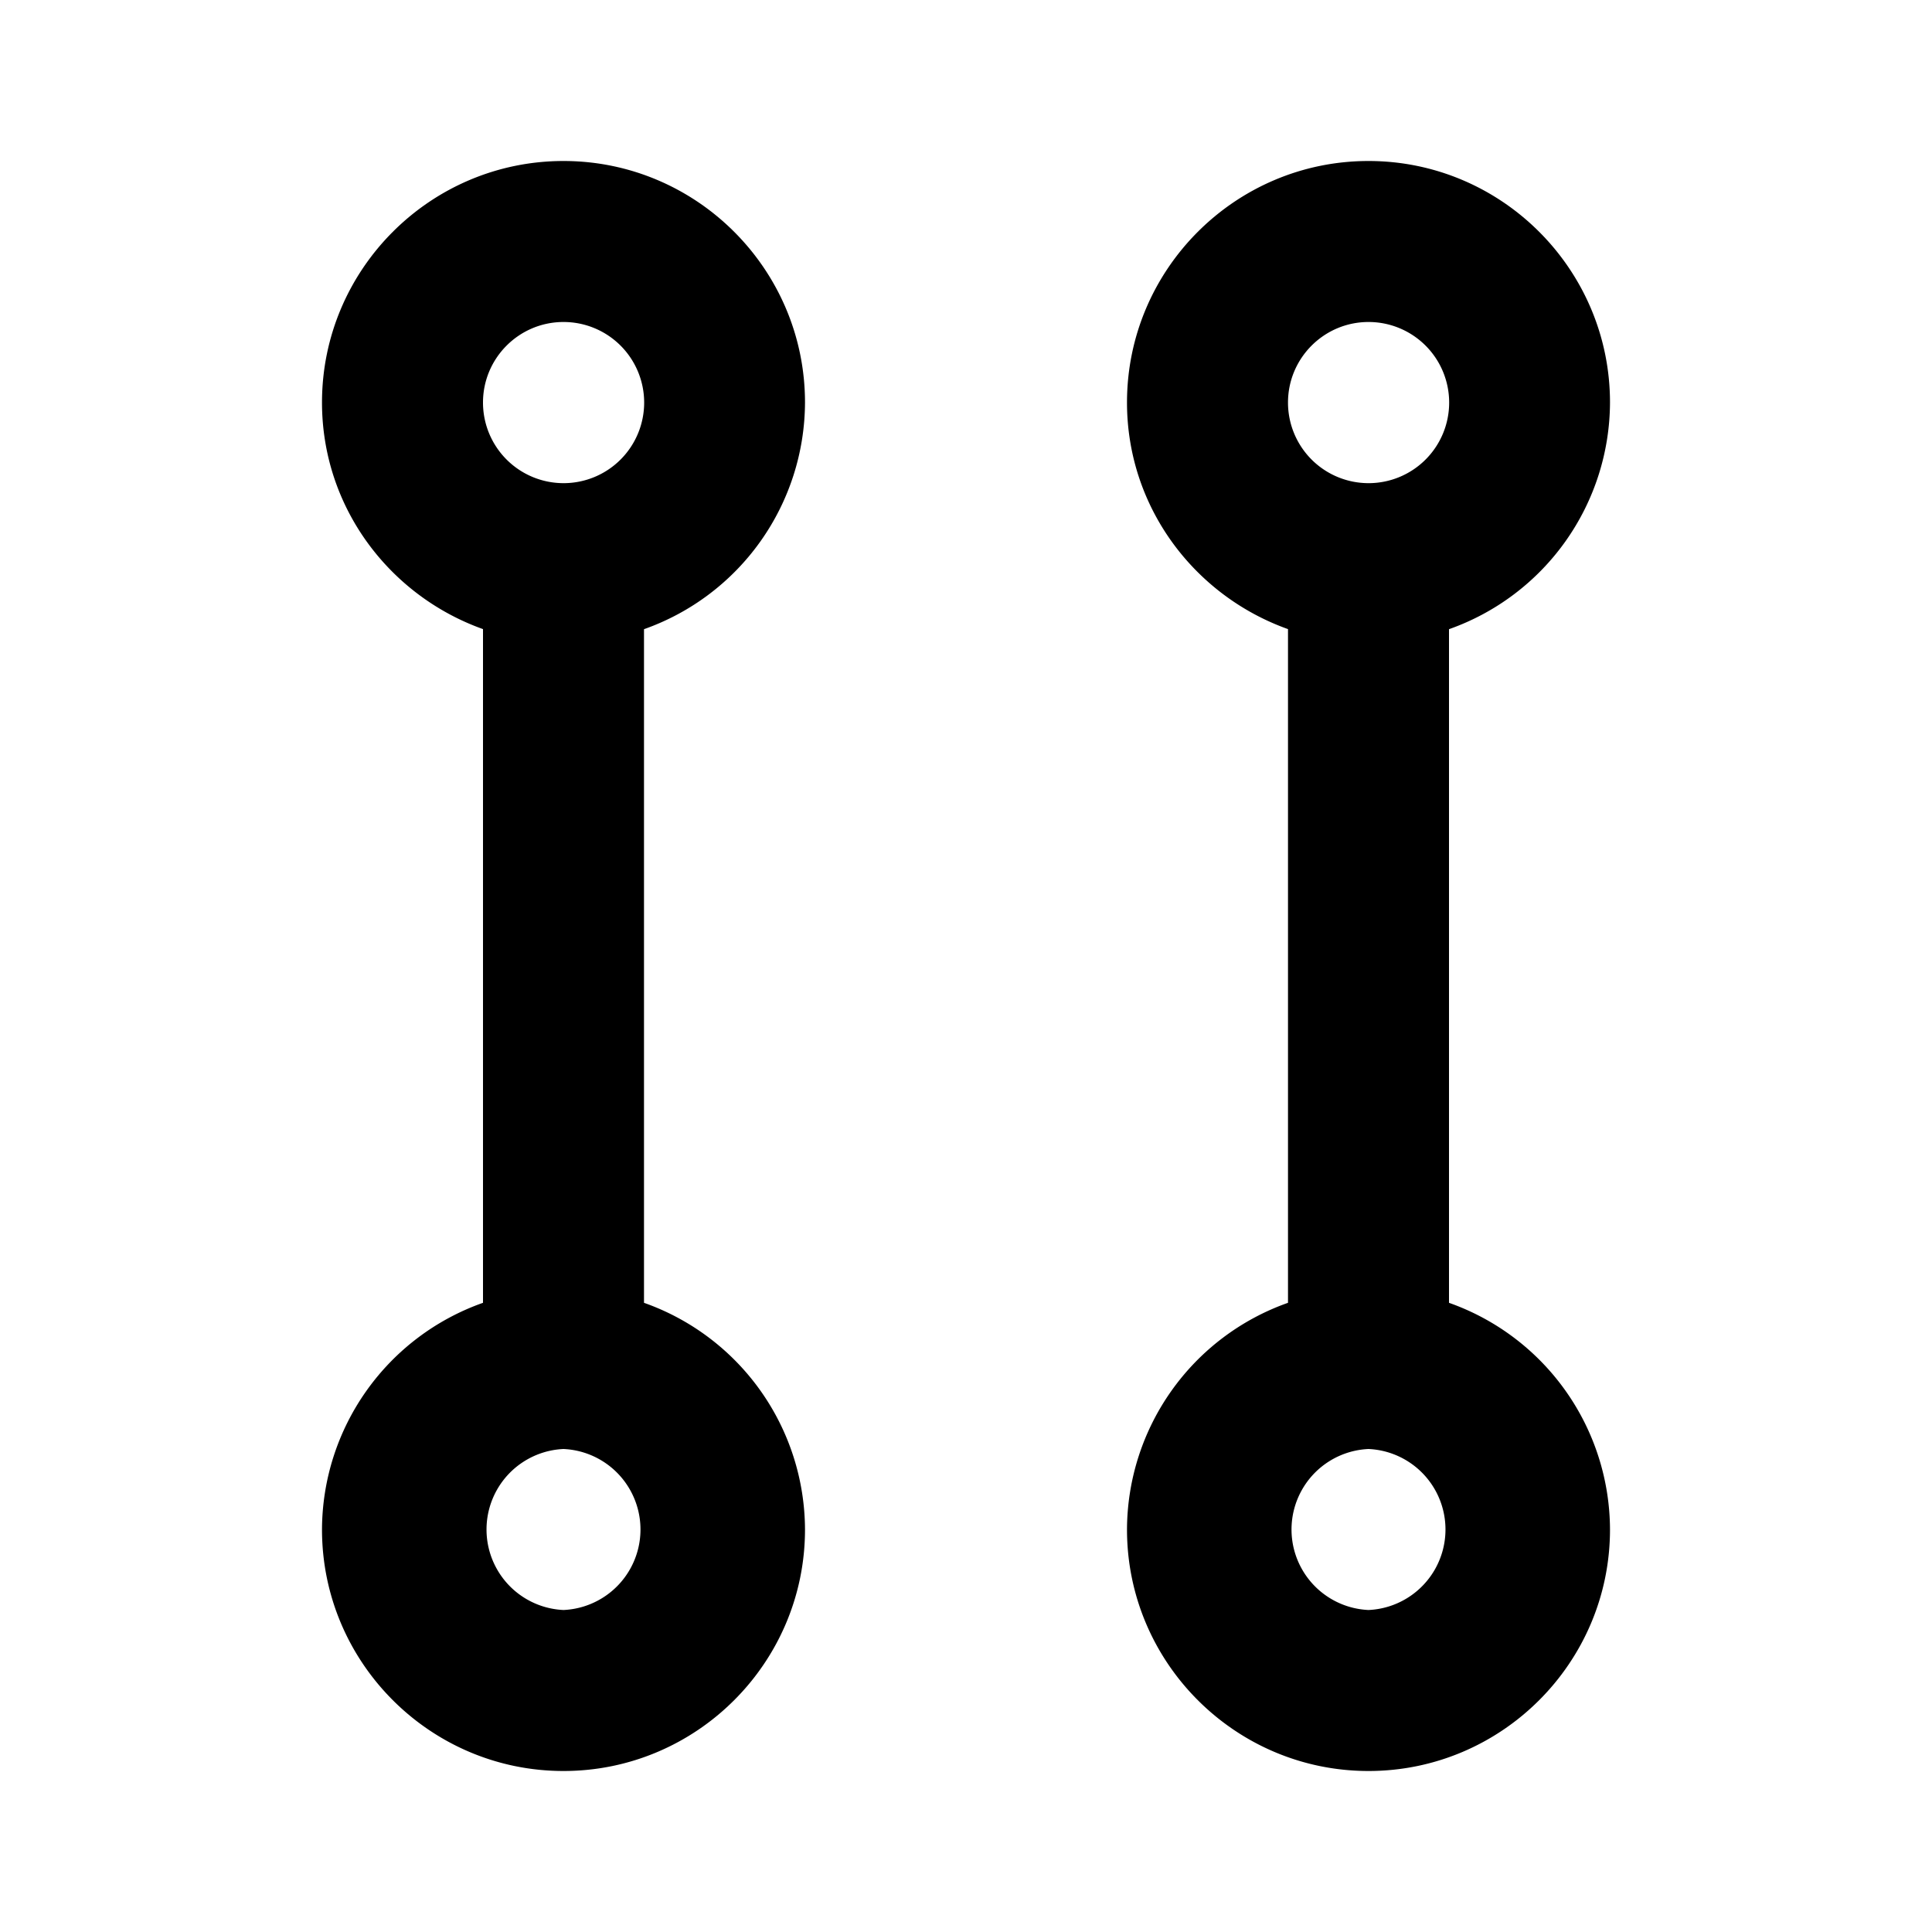 <svg xmlns="http://www.w3.org/2000/svg" baseProfile="tiny" version="1.2" viewBox="0 0 24 24" width="24" height="24" fill="currentColor"><path d="M18 16.184V7.816A2.997 2.997 0 0 0 20 5c0-1.654-1.346-3-3-3s-3 1.346-3 3c0 1.302.839 2.401 2 2.815v8.369A2.997 2.997 0 0 0 14 19c0 1.654 1.346 3 3 3s3-1.346 3-3a2.997 2.997 0 0 0-2-2.816zM17 4a1.001 1.001 0 1 1-1 1c0-.551.448-1 1-1zm0 16a1.001 1.001 0 0 1 0-2 1.001 1.001 0 0 1 0 2zM10 5c0-1.654-1.346-3-3-3S4 3.346 4 5c0 1.302.839 2.401 2 2.815v8.369A2.997 2.997 0 0 0 4 19c0 1.654 1.346 3 3 3s3-1.346 3-3a2.997 2.997 0 0 0-2-2.816V7.816A2.997 2.997 0 0 0 10 5zM7 4a1.001 1.001 0 1 1-1 1c0-.551.448-1 1-1zm0 16a1.001 1.001 0 0 1 0-2 1.001 1.001 0 0 1 0 2z"/></svg>